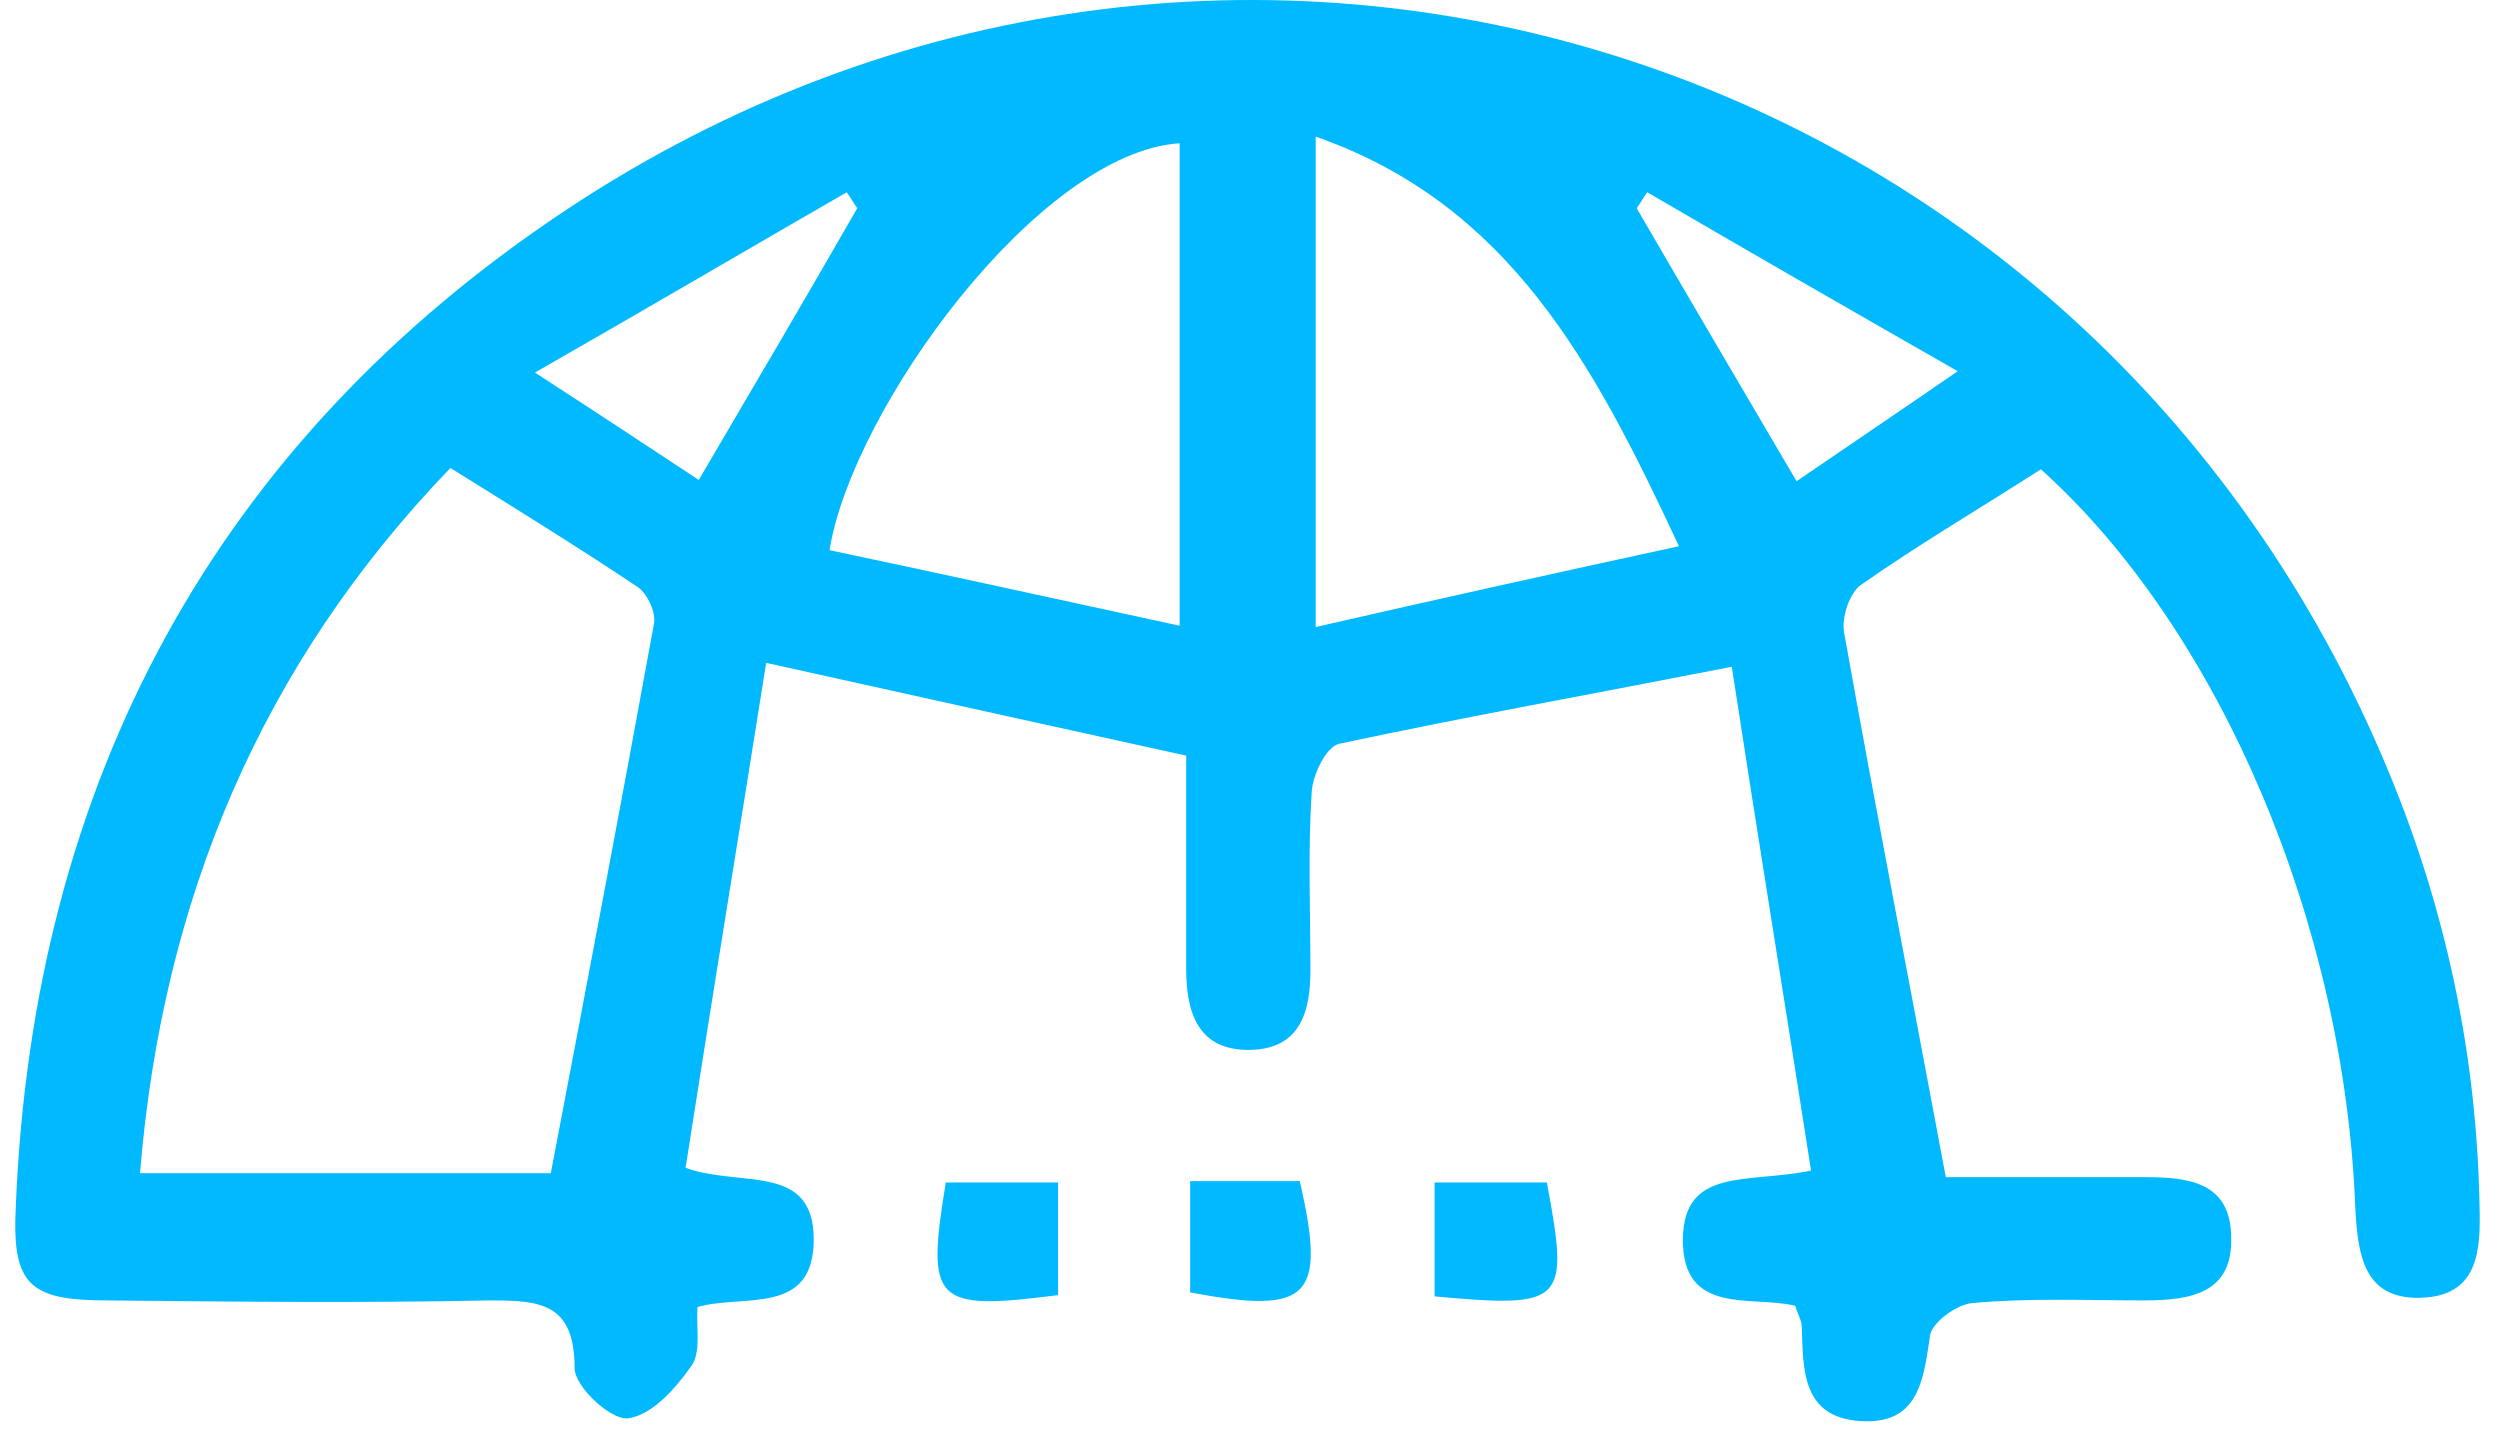 <svg width="43" height="25" viewBox="0 0 43 25" fill="none" xmlns="http://www.w3.org/2000/svg">
<path d="M35.104 8.072C34.036 8.756 32.991 9.372 32.014 10.056C31.809 10.193 31.673 10.626 31.718 10.877C32.264 13.932 32.855 16.964 33.468 20.247C34.445 20.247 35.672 20.247 36.899 20.247C37.649 20.247 38.353 20.338 38.376 21.25C38.421 22.253 37.672 22.367 36.876 22.367C35.899 22.367 34.9 22.322 33.922 22.413C33.65 22.436 33.218 22.755 33.195 22.983C33.082 23.758 32.991 24.511 31.991 24.442C30.991 24.374 31.014 23.553 30.991 22.823C30.991 22.709 30.923 22.618 30.878 22.459C30.128 22.276 28.924 22.641 28.946 21.296C28.969 20.065 30.082 20.361 31.15 20.133C30.696 17.215 30.219 14.296 29.787 11.469C27.333 11.948 25.175 12.336 23.039 12.792C22.812 12.837 22.584 13.316 22.562 13.612C22.494 14.638 22.539 15.664 22.539 16.69C22.539 17.374 22.38 18.035 21.516 18.058C20.608 18.081 20.403 17.42 20.403 16.668C20.403 15.414 20.403 14.182 20.403 12.997C18.017 12.473 15.745 11.971 13.178 11.401C12.723 14.274 12.246 17.169 11.792 20.087C12.746 20.429 13.996 19.996 13.996 21.319C13.996 22.641 12.791 22.253 11.996 22.481C11.973 22.846 12.064 23.279 11.882 23.507C11.61 23.895 11.201 24.351 10.792 24.396C10.496 24.419 9.883 23.849 9.883 23.53C9.883 22.413 9.292 22.367 8.429 22.367C6.225 22.413 4.043 22.39 1.839 22.367C0.499 22.367 0.203 22.094 0.272 20.749C0.567 13.453 3.703 7.616 9.747 3.604C21.062 -3.897 35.945 0.776 41.102 13.316C42.08 15.687 42.602 18.172 42.648 20.749C42.67 21.524 42.625 22.299 41.625 22.322C40.648 22.345 40.557 21.569 40.512 20.794C40.33 15.915 38.194 10.854 35.104 8.072ZM9.474 20.179C10.087 16.964 10.678 13.863 11.246 10.74C11.292 10.534 11.133 10.215 10.974 10.101C9.951 9.417 8.883 8.756 7.747 8.049C4.498 11.424 2.794 15.459 2.408 20.179C4.884 20.179 7.293 20.179 9.474 20.179ZM20.29 10.762C20.29 7.776 20.29 5.131 20.29 2.464C17.858 2.623 14.655 7.046 14.268 9.463C16.222 9.873 18.176 10.307 20.29 10.762ZM28.878 9.395C27.401 6.225 25.947 3.512 22.63 2.35C22.63 5.2 22.63 7.867 22.63 10.785C24.72 10.307 26.674 9.873 28.878 9.395ZM12.019 8.255C12.996 6.59 13.882 5.086 14.745 3.581C14.677 3.49 14.632 3.398 14.564 3.307C12.86 4.288 11.155 5.291 9.201 6.408C10.36 7.16 11.155 7.685 12.019 8.255ZM30.901 8.277C31.764 7.685 32.582 7.137 33.672 6.385C31.718 5.268 30.014 4.288 28.333 3.307C28.265 3.398 28.219 3.49 28.151 3.581C29.037 5.108 29.924 6.613 30.901 8.277Z" fill="#00B9FF"/>
<path d="M20.471 22.23C20.471 21.637 20.471 21.022 20.471 20.315C21.13 20.315 21.744 20.315 22.357 20.315C22.812 22.321 22.539 22.617 20.471 22.23Z" fill="#00B9FF"/>
<path d="M18.199 22.276C16.063 22.549 15.927 22.412 16.268 20.338C16.881 20.338 17.495 20.338 18.199 20.338C18.199 20.954 18.199 21.569 18.199 22.276Z" fill="#00B9FF"/>
<path d="M24.675 22.298C24.675 21.637 24.675 21.045 24.675 20.338C25.311 20.338 25.97 20.338 26.606 20.338C26.992 22.412 26.924 22.503 24.675 22.298Z" fill="#00B9FF"/>
</svg>
